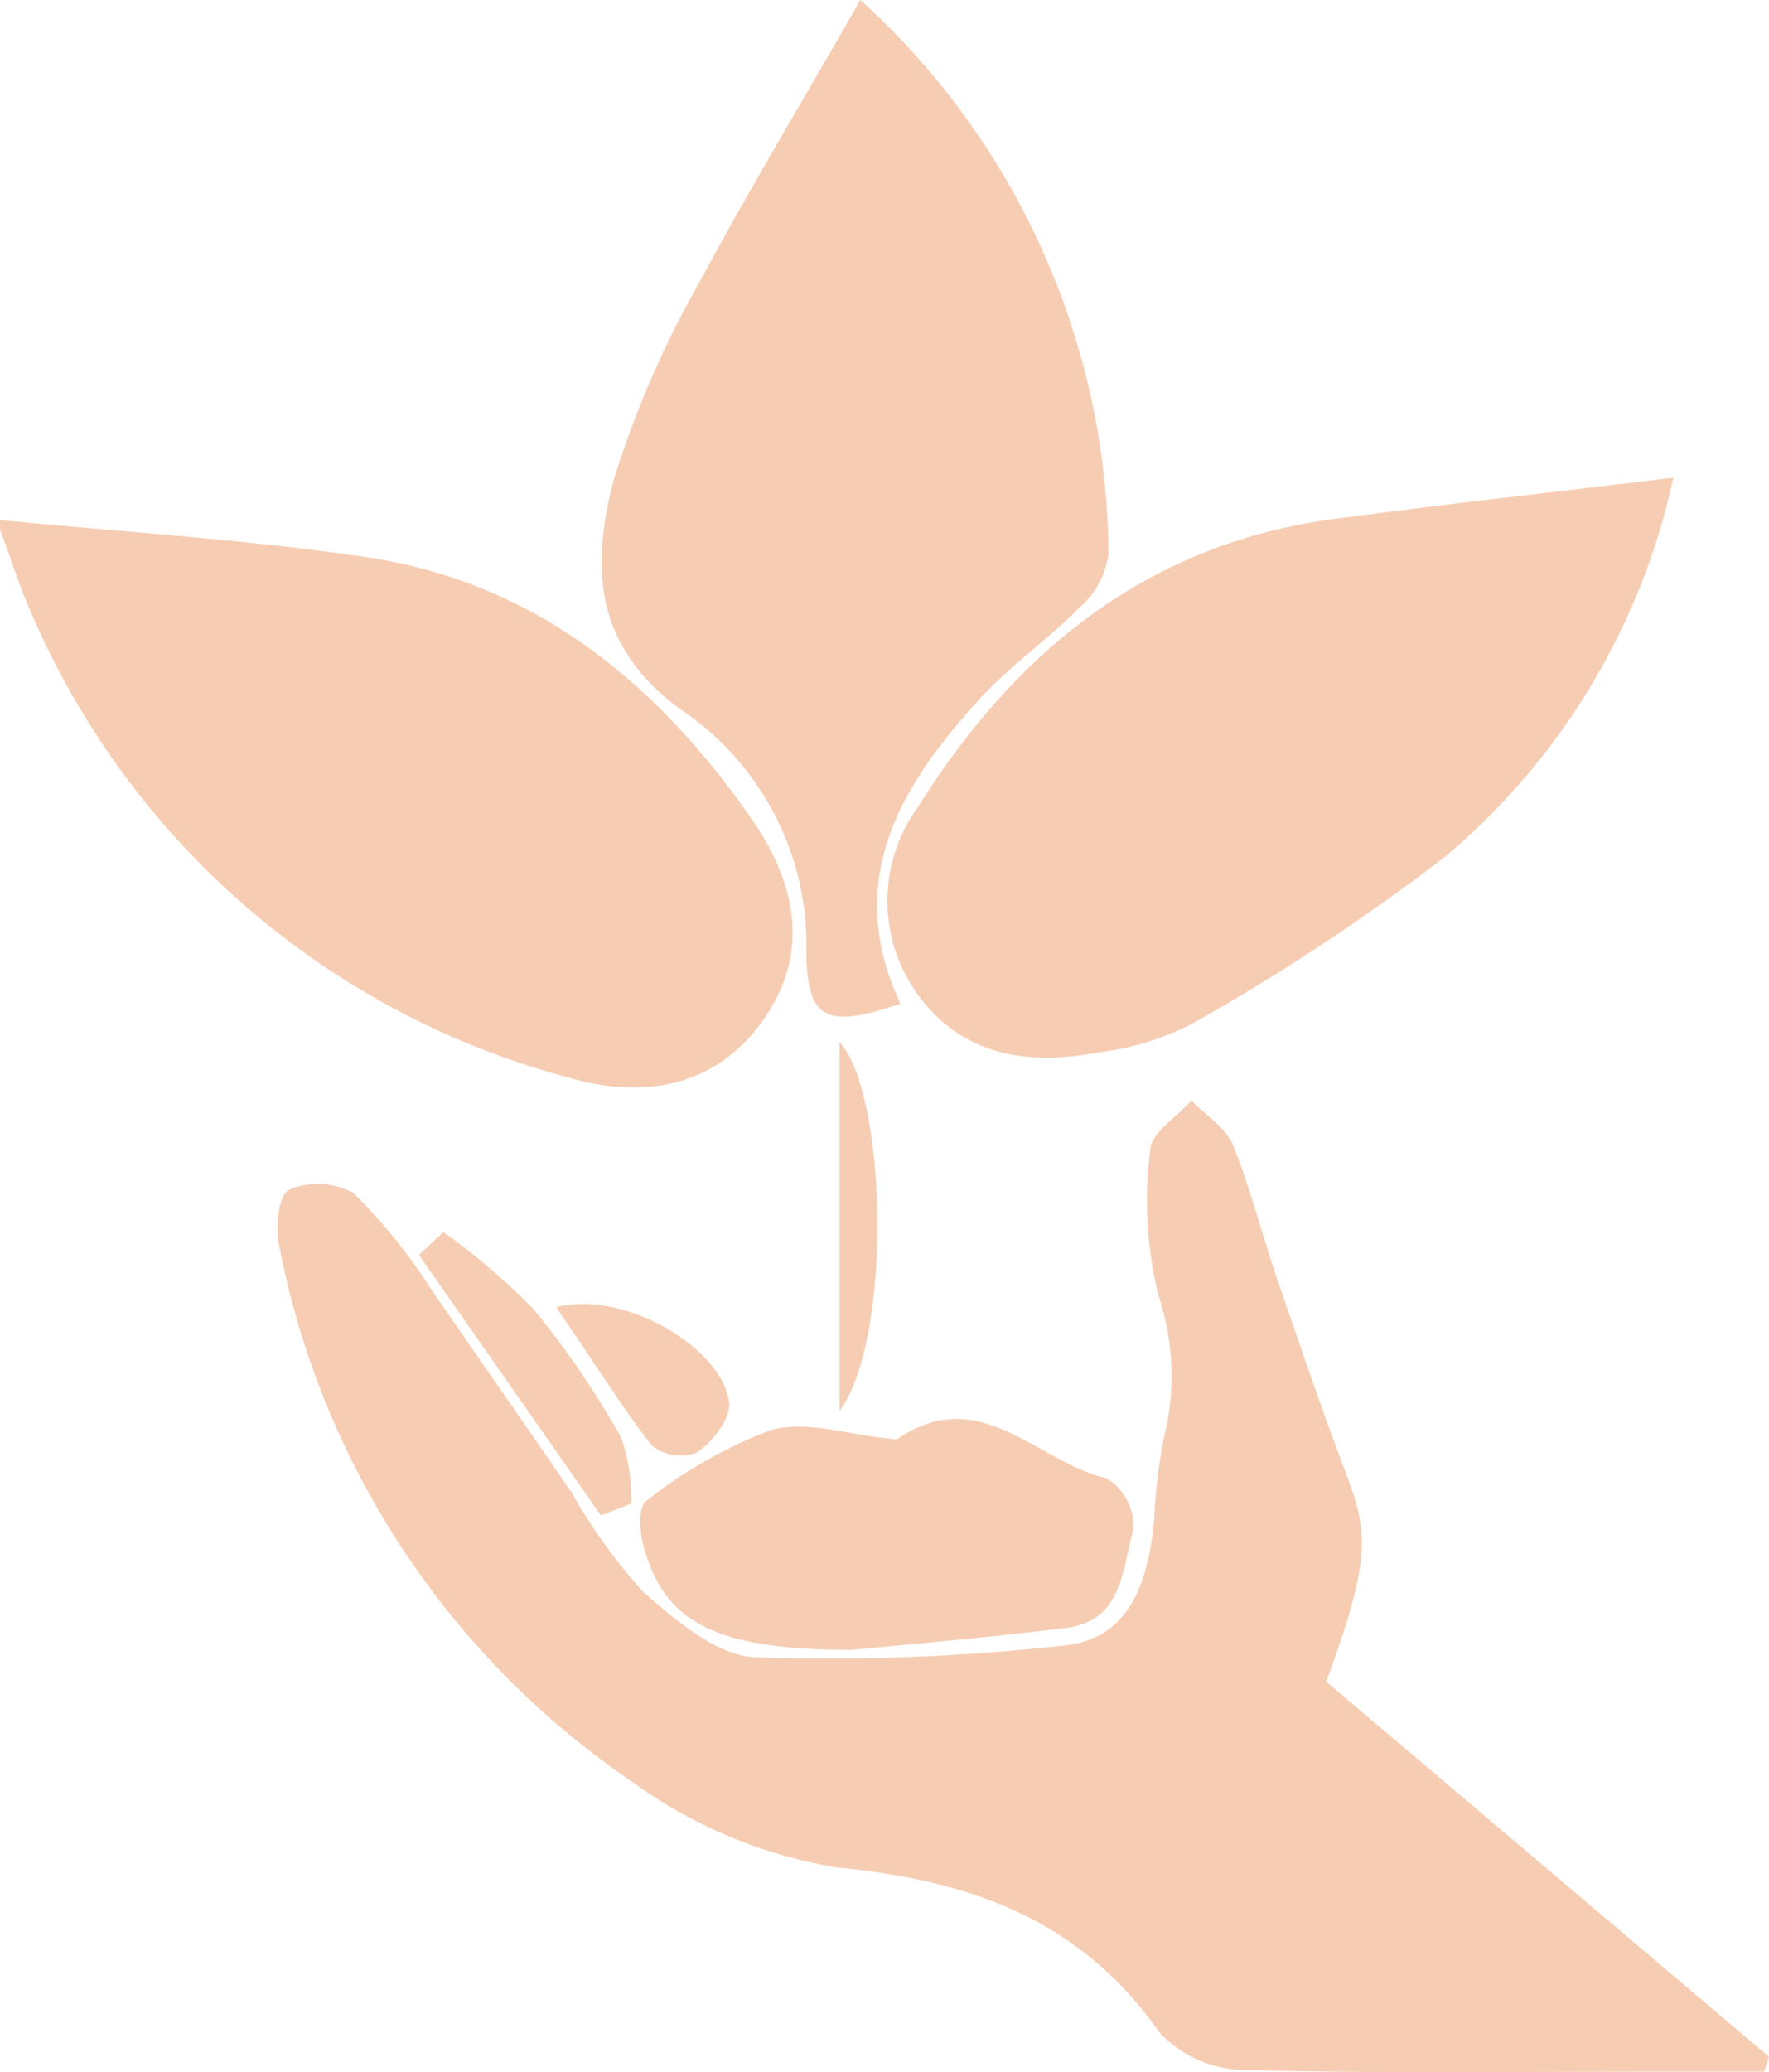 <svg xmlns="http://www.w3.org/2000/svg" viewBox="0 0 53.46 62.59"><defs><style>.cls-1{fill:#f6cdb3;}</style></defs><title>Asset 15</title><g id="Layer_2" data-name="Layer 2"><g id="Layer_1-2" data-name="Layer 1"><path class="cls-1" d="M40.08,50.8,53.46,62.13l-.15.45H50c-4.13,0-8.27.06-12.4-.05a3.58,3.58,0,0,1-2.55-1.12c-2.41-3.44-5.74-4.61-9.77-5a14.59,14.59,0,0,1-6.24-2.63A25.38,25.38,0,0,1,8.43,37.59c-.12-.53,0-1.53.31-1.65a2.22,2.22,0,0,1,1.94.1A16.38,16.38,0,0,1,13,38.9C14.44,41,15.85,43,17.29,45.11a16.44,16.44,0,0,0,2.17,3c1,.86,2.18,1.89,3.34,1.95a64.56,64.56,0,0,0,9.34-.35c1.75-.17,2.53-1.5,2.74-3.81a16.54,16.54,0,0,1,.29-2.45A7.69,7.69,0,0,0,35,39.1a12,12,0,0,1-.24-4.34c0-.54.81-1,1.24-1.52.43.44,1,.8,1.25,1.32.55,1.36.91,2.81,1.39,4.2.65,1.89,1.3,3.8,2,5.65S41.48,47,40.08,50.8Z"/><path class="cls-1" d="M26,0A22.76,22.76,0,0,1,33.5,16.75a2.64,2.64,0,0,1-.86,1.59c-1,1-2.09,1.75-3,2.74-2.43,2.64-4.17,5.51-2.43,9.24-2.35.81-2.87.44-2.84-1.83a8.57,8.57,0,0,0-3.83-7.08c-2.63-1.94-2.66-4.35-2-6.89a30,30,0,0,1,2.6-6C22.65,5.71,24.32,2.94,26,0Z"/><path class="cls-1" d="M0,15.71c3.7.36,7.38.58,11,1.11,5.18.75,8.91,3.85,11.77,8,1.25,1.83,1.75,3.94.29,6s-3.67,2.38-5.88,1.73A24.56,24.56,0,0,1,.92,18.46C.56,17.66.31,16.8,0,16,0,15.82,0,15.64,0,15.71Z"/><path class="cls-1" d="M50.57,14.43a20.66,20.66,0,0,1-6.9,11.45A64.25,64.25,0,0,1,36,30.94a8.54,8.54,0,0,1-2.86.86c-2.09.39-4.06.09-5.4-1.75a4.82,4.82,0,0,1,0-5.67c2.91-4.64,6.86-7.91,12.48-8.69C43.67,15.23,47,14.86,50.57,14.43Z"/><path class="cls-1" d="M25.75,49.84c-4.19,0-5.7-.86-6.31-3.17-.11-.42-.15-1.16.08-1.32A14,14,0,0,1,23.3,43.2c1.06-.3,2.33.14,3.51.25.11,0,.26.07.34,0,2.48-1.68,4.22.74,6.3,1.21a1.74,1.74,0,0,1,.81,1.51c-.34,1.16-.31,2.77-2,3C29.8,49.48,27.33,49.68,25.75,49.84Z"/><path class="cls-1" d="M13.4,37.22a20.66,20.66,0,0,1,2.69,2.29,26.22,26.22,0,0,1,2.68,3.91,5.72,5.72,0,0,1,.31,2l-.92.36-5.5-7.87Z"/><path class="cls-1" d="M16.81,39.49c2.06-.55,5.09,1.27,5.23,2.93,0,.48-.51,1.15-1,1.47a1.4,1.4,0,0,1-1.36-.24C18.71,42.38,17.85,41,16.81,39.49Z"/><path class="cls-1" d="M25.37,31.48c1.41,1.49,1.64,8.89,0,11.15Z"/></g></g></svg>